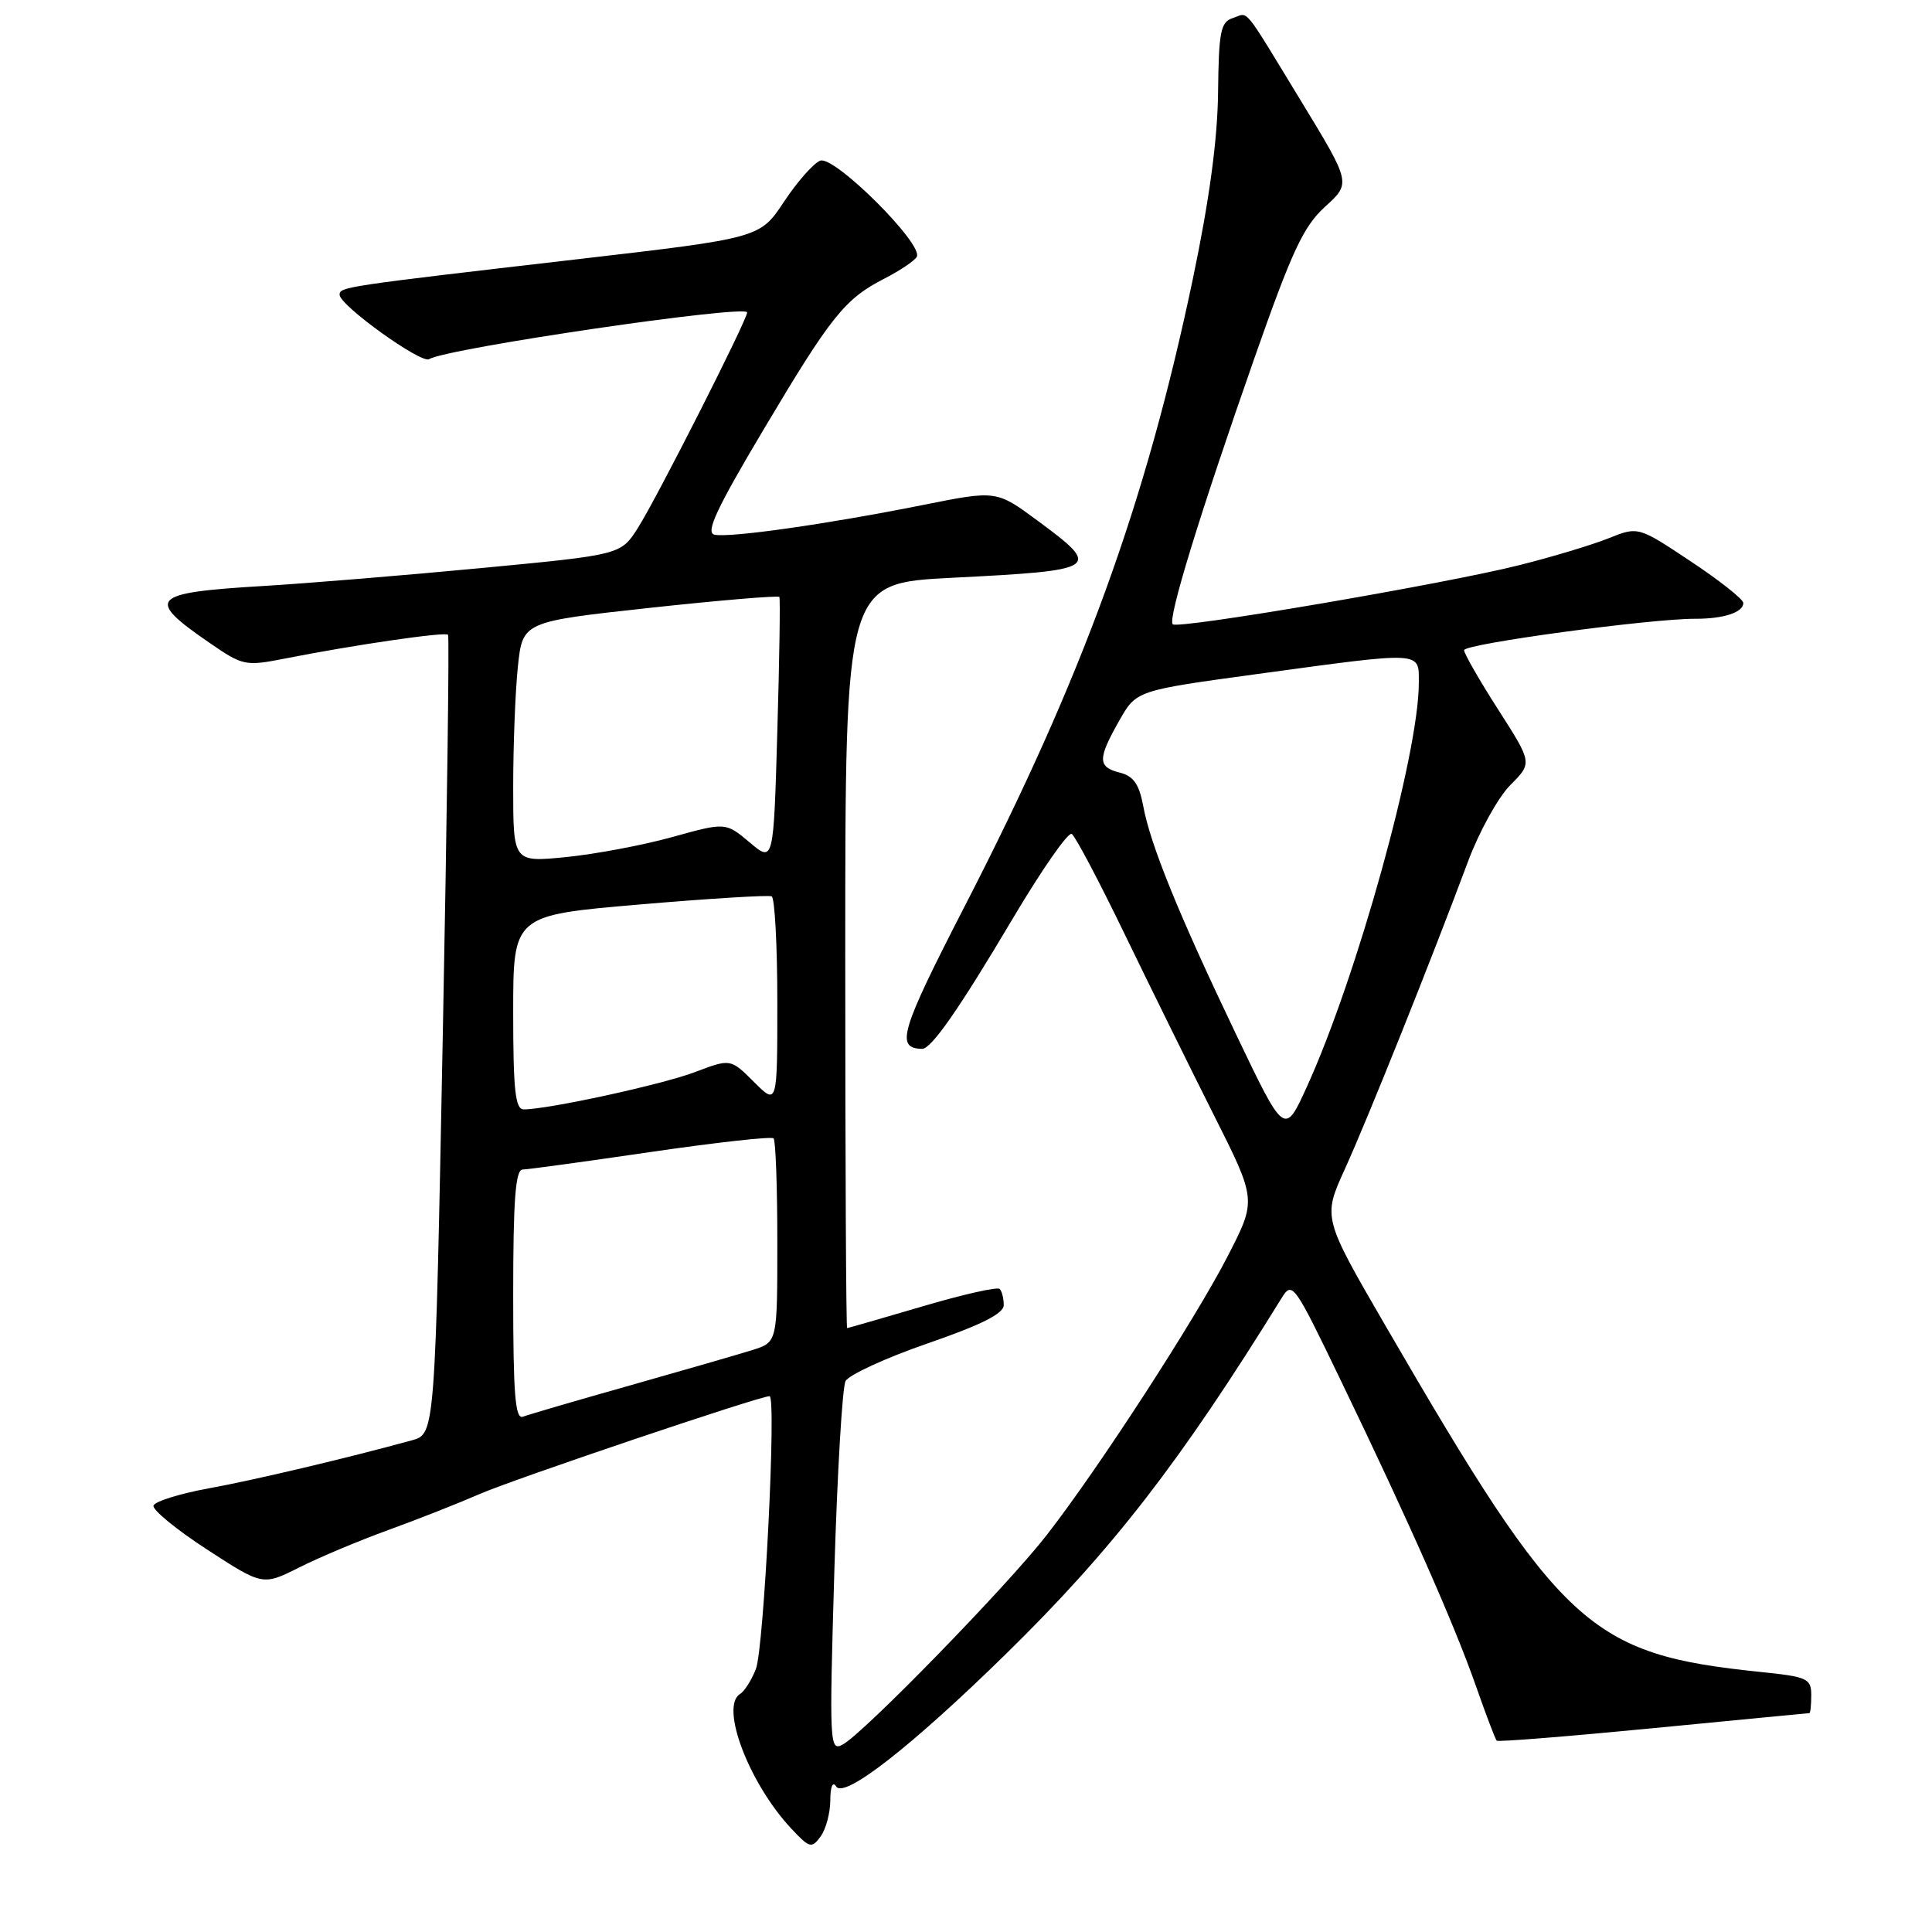 <?xml version="1.0" encoding="UTF-8" standalone="no"?>
<!DOCTYPE svg PUBLIC "-//W3C//DTD SVG 1.1//EN" "http://www.w3.org/Graphics/SVG/1.1/DTD/svg11.dtd" >
<svg xmlns="http://www.w3.org/2000/svg" xmlns:xlink="http://www.w3.org/1999/xlink" version="1.1" viewBox="0 0 256 256">
 <g >
 <path fill="currentColor"
d=" M 110.02 238.56 C 110.02 236.73 110.34 235.99 110.80 236.72 C 111.86 238.38 120.82 231.38 133.32 219.13 C 147.42 205.31 156.35 193.78 169.77 172.08 C 171.24 169.70 171.40 169.92 177.74 183.08 C 186.75 201.75 192.73 215.30 195.57 223.41 C 196.90 227.21 198.14 230.47 198.32 230.65 C 198.50 230.83 207.84 230.08 219.07 228.99 C 230.31 227.90 239.61 227.00 239.75 227.00 C 239.89 227.00 240.00 225.93 240.00 224.62 C 240.00 222.41 239.50 222.18 233.25 221.54 C 210.57 219.20 206.87 215.79 183.69 175.85 C 175.27 161.35 175.27 161.35 178.19 154.93 C 181.22 148.28 189.75 126.97 194.49 114.23 C 195.97 110.24 198.51 105.65 200.12 104.03 C 203.05 101.10 203.05 101.10 198.53 94.04 C 196.04 90.16 194.00 86.61 194.00 86.15 C 194.00 85.32 218.76 81.96 224.67 81.99 C 228.39 82.00 231.00 81.14 231.00 79.90 C 231.00 79.41 227.87 76.93 224.04 74.39 C 217.07 69.75 217.07 69.75 213.13 71.33 C 210.96 72.20 205.65 73.80 201.34 74.88 C 191.43 77.38 156.07 83.41 155.39 82.72 C 154.70 82.03 158.95 68.19 166.20 47.50 C 171.20 33.24 172.71 30.00 175.59 27.38 C 179.02 24.27 179.02 24.27 172.39 13.38 C 164.47 0.39 165.54 1.69 163.33 2.40 C 161.74 2.91 161.49 4.22 161.40 12.24 C 161.33 18.51 160.25 26.50 158.05 37.00 C 151.79 66.81 143.49 89.64 127.91 119.92 C 119.29 136.68 118.62 138.90 122.18 138.98 C 123.39 139.01 127.09 133.70 134.18 121.74 C 138.02 115.27 141.54 110.21 142.01 110.50 C 142.48 110.79 145.63 116.76 149.02 123.77 C 152.41 130.77 157.73 141.56 160.84 147.75 C 166.50 159.00 166.50 159.00 162.72 166.37 C 158.36 174.86 145.47 194.73 138.62 203.50 C 133.35 210.25 114.47 229.63 111.68 231.15 C 109.92 232.11 109.88 231.20 110.55 208.33 C 110.94 195.22 111.61 183.82 112.04 183.00 C 112.47 182.18 117.36 179.93 122.91 178.01 C 130.03 175.55 133.00 174.06 133.00 172.93 C 133.00 172.05 132.76 171.09 132.46 170.79 C 132.16 170.49 127.54 171.53 122.21 173.11 C 116.87 174.68 112.39 175.97 112.25 175.98 C 112.11 175.99 112.00 153.79 112.00 126.64 C 112.00 77.28 112.00 77.28 126.12 76.56 C 145.73 75.57 146.08 75.34 137.51 69.01 C 132.03 64.96 132.03 64.96 122.26 66.92 C 109.73 69.43 96.68 71.29 94.67 70.85 C 93.46 70.58 94.94 67.40 101.13 57.00 C 110.13 41.86 111.93 39.61 117.18 36.92 C 119.21 35.88 121.14 34.59 121.47 34.04 C 122.46 32.44 110.56 20.57 108.68 21.29 C 107.80 21.63 105.64 24.08 103.89 26.72 C 100.70 31.54 100.70 31.54 76.60 34.34 C 45.50 37.94 45.00 38.02 45.00 39.06 C 45.00 40.46 55.81 48.23 56.86 47.59 C 59.18 46.15 99.00 40.31 99.00 41.40 C 99.00 42.39 87.09 65.90 84.55 69.91 C 82.28 73.51 82.28 73.51 63.89 75.26 C 53.78 76.22 40.70 77.30 34.83 77.65 C 19.93 78.54 19.21 79.30 27.72 85.15 C 32.22 88.25 32.48 88.30 37.92 87.23 C 46.99 85.44 59.03 83.69 59.37 84.11 C 59.55 84.32 59.23 108.24 58.67 137.25 C 57.65 190.00 57.65 190.00 54.58 190.85 C 45.82 193.25 33.73 196.11 27.58 197.23 C 23.77 197.93 20.51 198.95 20.34 199.50 C 20.17 200.05 23.36 202.67 27.42 205.31 C 34.82 210.12 34.82 210.12 39.66 207.69 C 42.32 206.35 47.65 204.11 51.50 202.72 C 55.35 201.32 60.75 199.19 63.50 197.99 C 67.93 196.04 100.62 185.00 101.97 185.00 C 102.91 185.00 101.23 218.40 100.16 221.15 C 99.59 222.61 98.65 224.10 98.06 224.46 C 95.37 226.12 99.25 236.32 104.85 242.30 C 107.27 244.88 107.55 244.96 108.73 243.35 C 109.43 242.40 110.01 240.24 110.02 238.56 Z  M 68.00 171.61 C 68.00 159.00 68.30 154.99 69.25 154.97 C 69.94 154.96 77.59 153.91 86.25 152.64 C 94.92 151.38 102.23 150.56 102.50 150.84 C 102.78 151.11 103.00 157.30 103.00 164.59 C 103.00 177.84 103.00 177.84 99.75 178.87 C 97.96 179.43 90.67 181.54 83.54 183.56 C 76.41 185.57 70.00 187.45 69.29 187.72 C 68.27 188.11 68.00 184.75 68.00 171.61 Z  M 163.76 137.00 C 156.14 121.07 152.42 111.91 151.47 106.74 C 150.94 103.91 150.19 102.83 148.39 102.38 C 145.44 101.64 145.42 100.58 148.30 95.50 C 150.56 91.50 150.56 91.50 166.53 89.32 C 188.77 86.29 188.00 86.25 188.00 90.50 C 188.00 99.88 179.82 129.40 173.17 144.00 C 170.21 150.50 170.21 150.50 163.76 137.00 Z  M 68.00 134.14 C 68.00 121.28 68.00 121.28 84.75 119.85 C 93.96 119.06 101.84 118.58 102.25 118.77 C 102.66 118.96 103.00 125.27 103.00 132.79 C 103.00 146.46 103.00 146.46 99.90 143.36 C 96.80 140.27 96.80 140.27 92.08 142.06 C 87.74 143.71 72.63 147.00 69.39 147.00 C 68.28 147.00 68.00 144.45 68.00 134.14 Z  M 68.00 104.28 C 68.00 98.79 68.28 91.61 68.62 88.34 C 69.25 82.38 69.25 82.38 86.14 80.54 C 95.44 79.53 103.14 78.89 103.27 79.10 C 103.40 79.32 103.28 87.33 103.00 96.90 C 102.50 114.30 102.50 114.30 99.33 111.62 C 96.15 108.95 96.15 108.95 89.06 110.92 C 85.16 112.00 78.82 113.19 74.98 113.57 C 68.00 114.26 68.00 114.26 68.00 104.28 Z "/>
</g>
</svg>